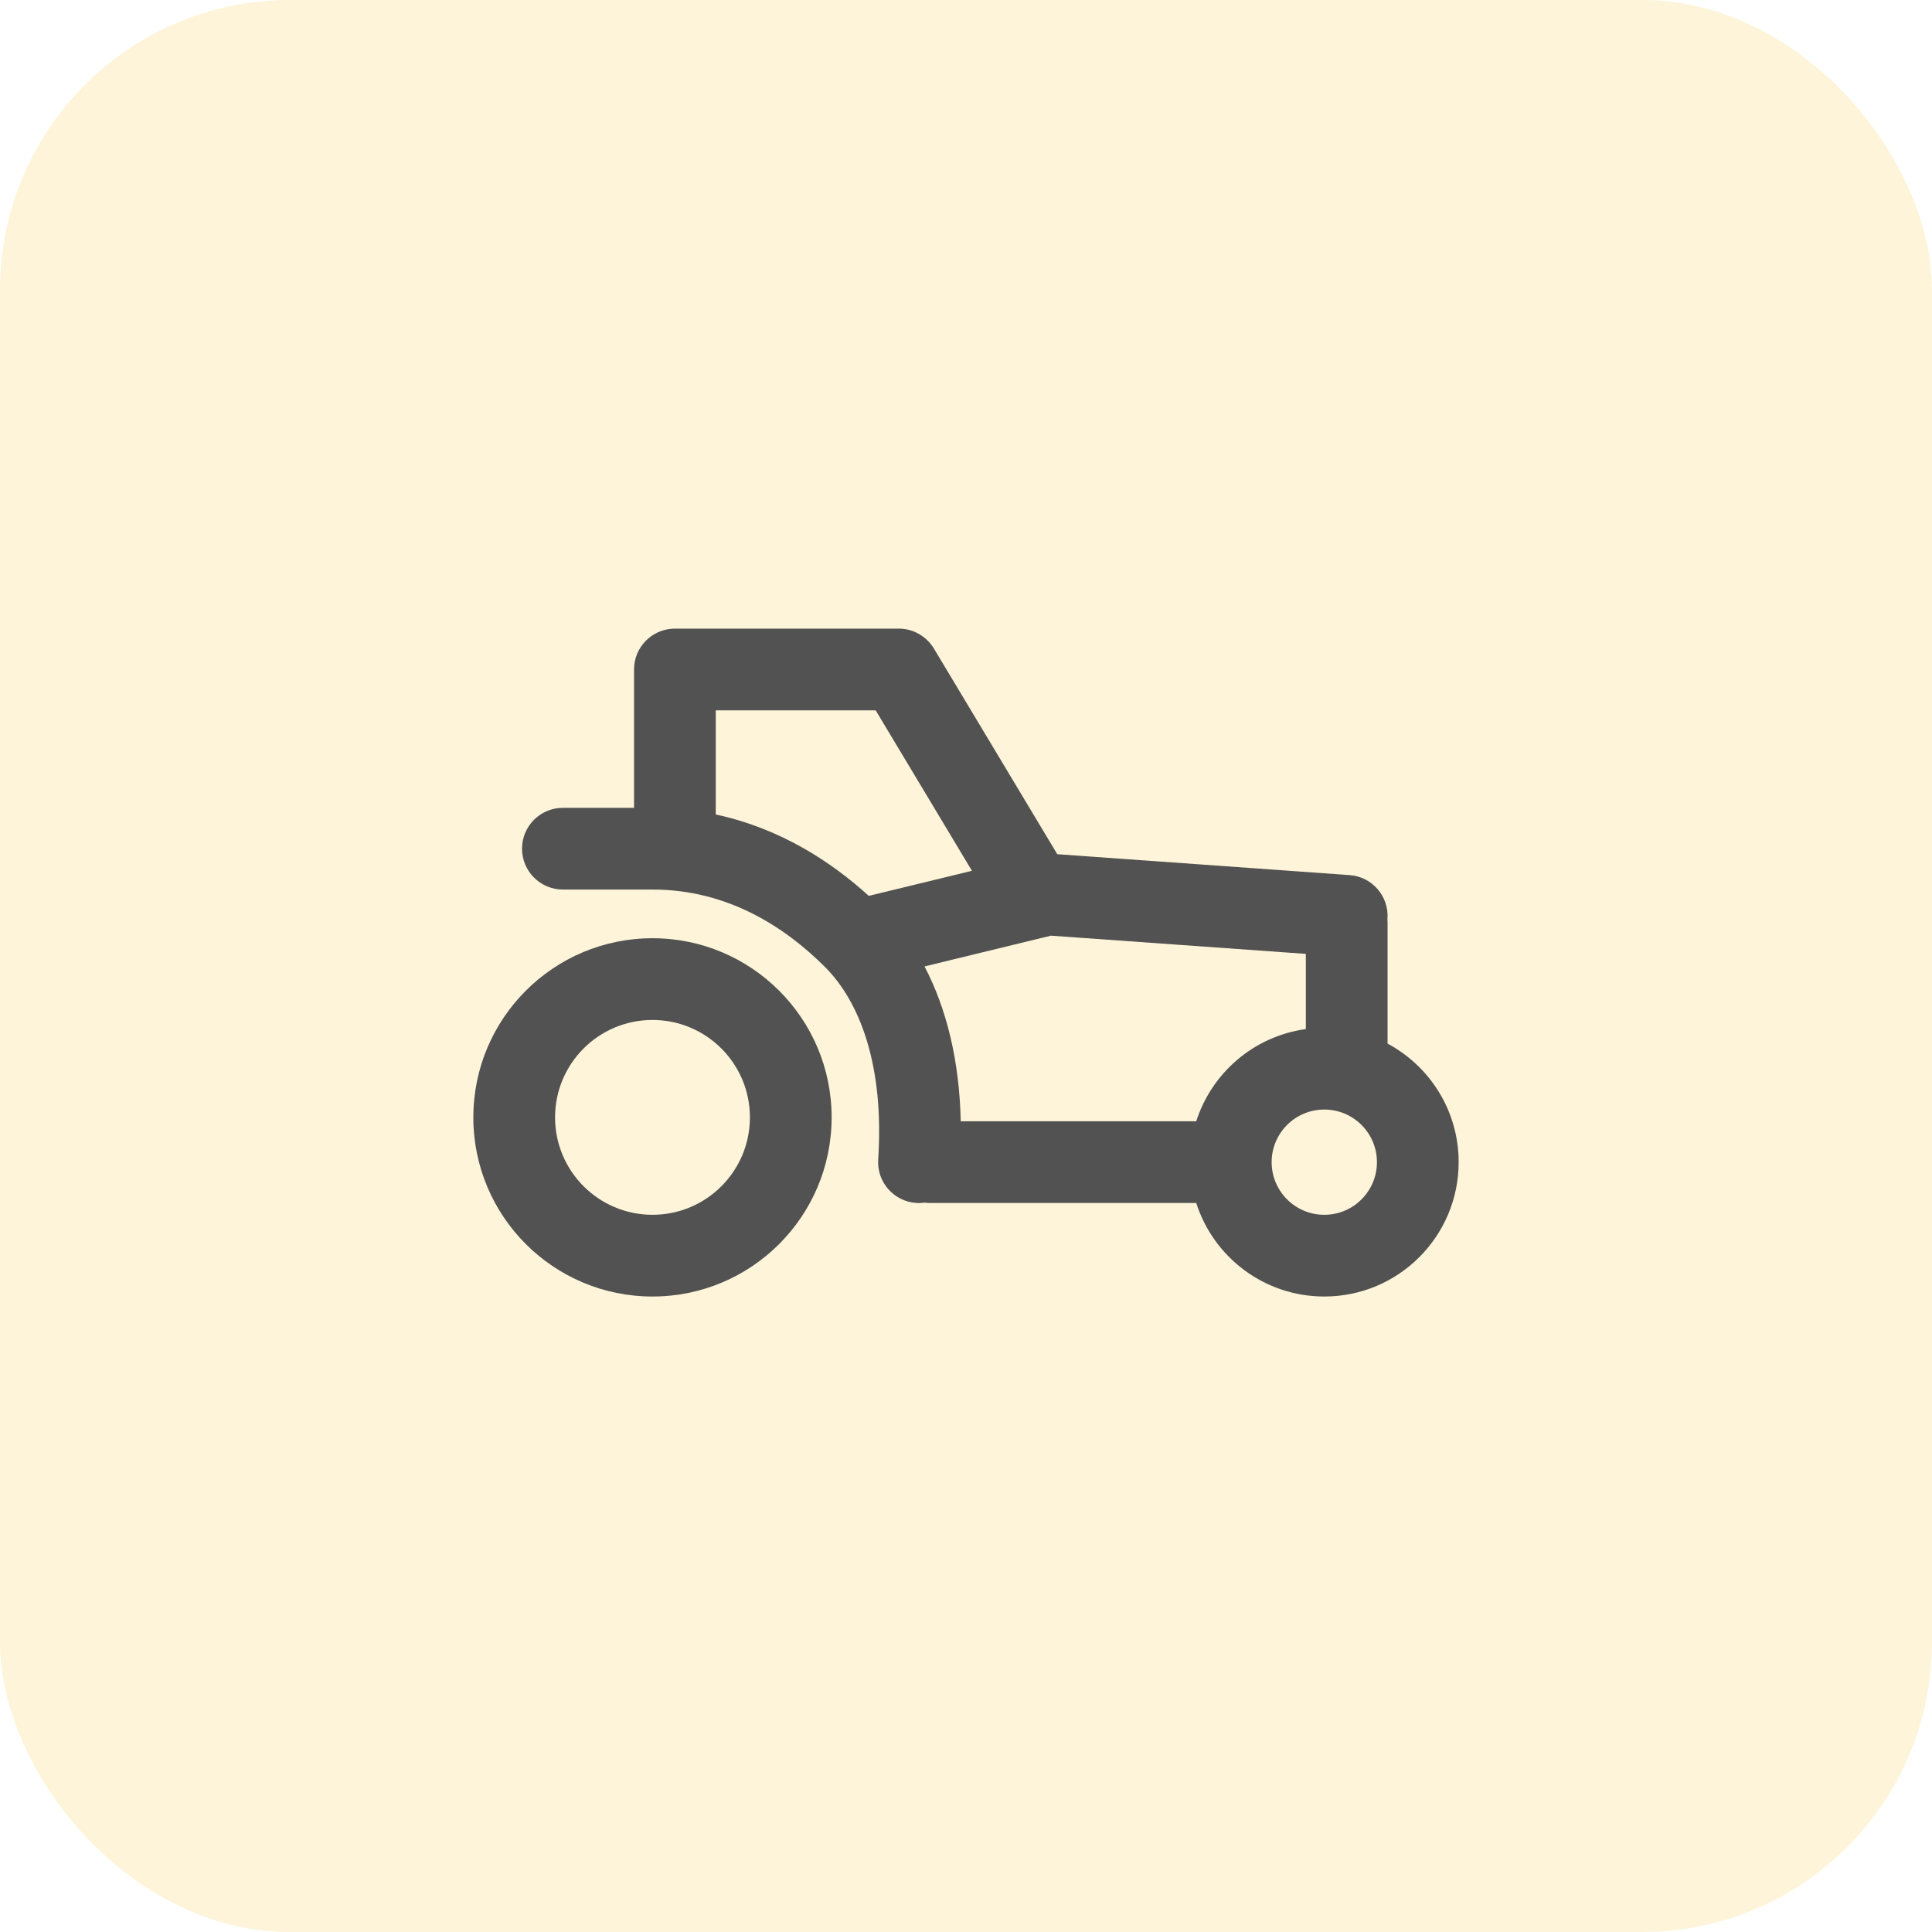 <svg width="40" height="40" viewBox="0 0 40 40" fill="none" xmlns="http://www.w3.org/2000/svg">
<rect width="40" height="40" rx="6" fill="#F2B705" fill-opacity="0.15"/>
<path fill-rule="evenodd" clip-rule="evenodd" d="M19.147 24.899C19.186 24.905 19.226 24.907 19.267 24.907L24.767 24.907C25.125 26.03 26.177 26.843 27.418 26.843C28.954 26.843 30.2 25.598 30.2 24.061C30.2 22.999 29.604 22.075 28.728 21.607V19.1C28.728 19.077 28.727 19.053 28.725 19.03L28.726 19.022C28.759 18.556 28.408 18.151 27.942 18.118L21.9 17.686L21.889 17.684L19.343 13.44C19.326 13.411 19.308 13.383 19.288 13.357C19.217 13.261 19.128 13.184 19.029 13.127C18.927 13.068 18.81 13.03 18.686 13.019C18.656 13.016 18.625 13.015 18.593 13.015L13.973 13.015C13.959 13.015 13.945 13.016 13.932 13.016C13.483 13.038 13.127 13.408 13.127 13.861L13.127 16.725H11.655C11.188 16.725 10.808 17.103 10.808 17.571C10.808 18.038 11.187 18.417 11.654 18.417H13.509C15.06 18.417 16.248 19.188 17.083 20.023C17.787 20.727 18.311 22.033 18.182 24.006C18.152 24.473 18.505 24.875 18.971 24.906C19.031 24.91 19.09 24.907 19.147 24.899ZM20.123 18.029L18.13 14.707L14.819 14.707L14.819 16.863C16.149 17.148 17.206 17.838 17.987 18.548L20.123 18.029ZM19.141 20.009C19.603 20.889 19.864 21.974 19.891 23.215L24.767 23.215C25.088 22.21 25.964 21.453 27.036 21.306V19.749L21.758 19.372L19.141 20.009ZM28.508 24.061C28.508 24.663 28.02 25.151 27.418 25.151C26.816 25.151 26.328 24.663 26.328 24.061C26.328 23.46 26.816 22.972 27.418 22.972C28.02 22.972 28.508 23.46 28.508 24.061Z" fill="#525252"/>
<path fill-rule="evenodd" clip-rule="evenodd" d="M13.509 26.843C15.557 26.843 17.218 25.183 17.218 23.134C17.218 21.086 15.557 19.425 13.509 19.425C11.46 19.425 9.8 21.086 9.8 23.134C9.8 25.183 11.46 26.843 13.509 26.843ZM13.509 25.151C14.623 25.151 15.526 24.248 15.526 23.134C15.526 22.02 14.623 21.117 13.509 21.117C12.395 21.117 11.492 22.02 11.492 23.134C11.492 24.248 12.395 25.151 13.509 25.151Z" fill="#525252"/>
</svg>
